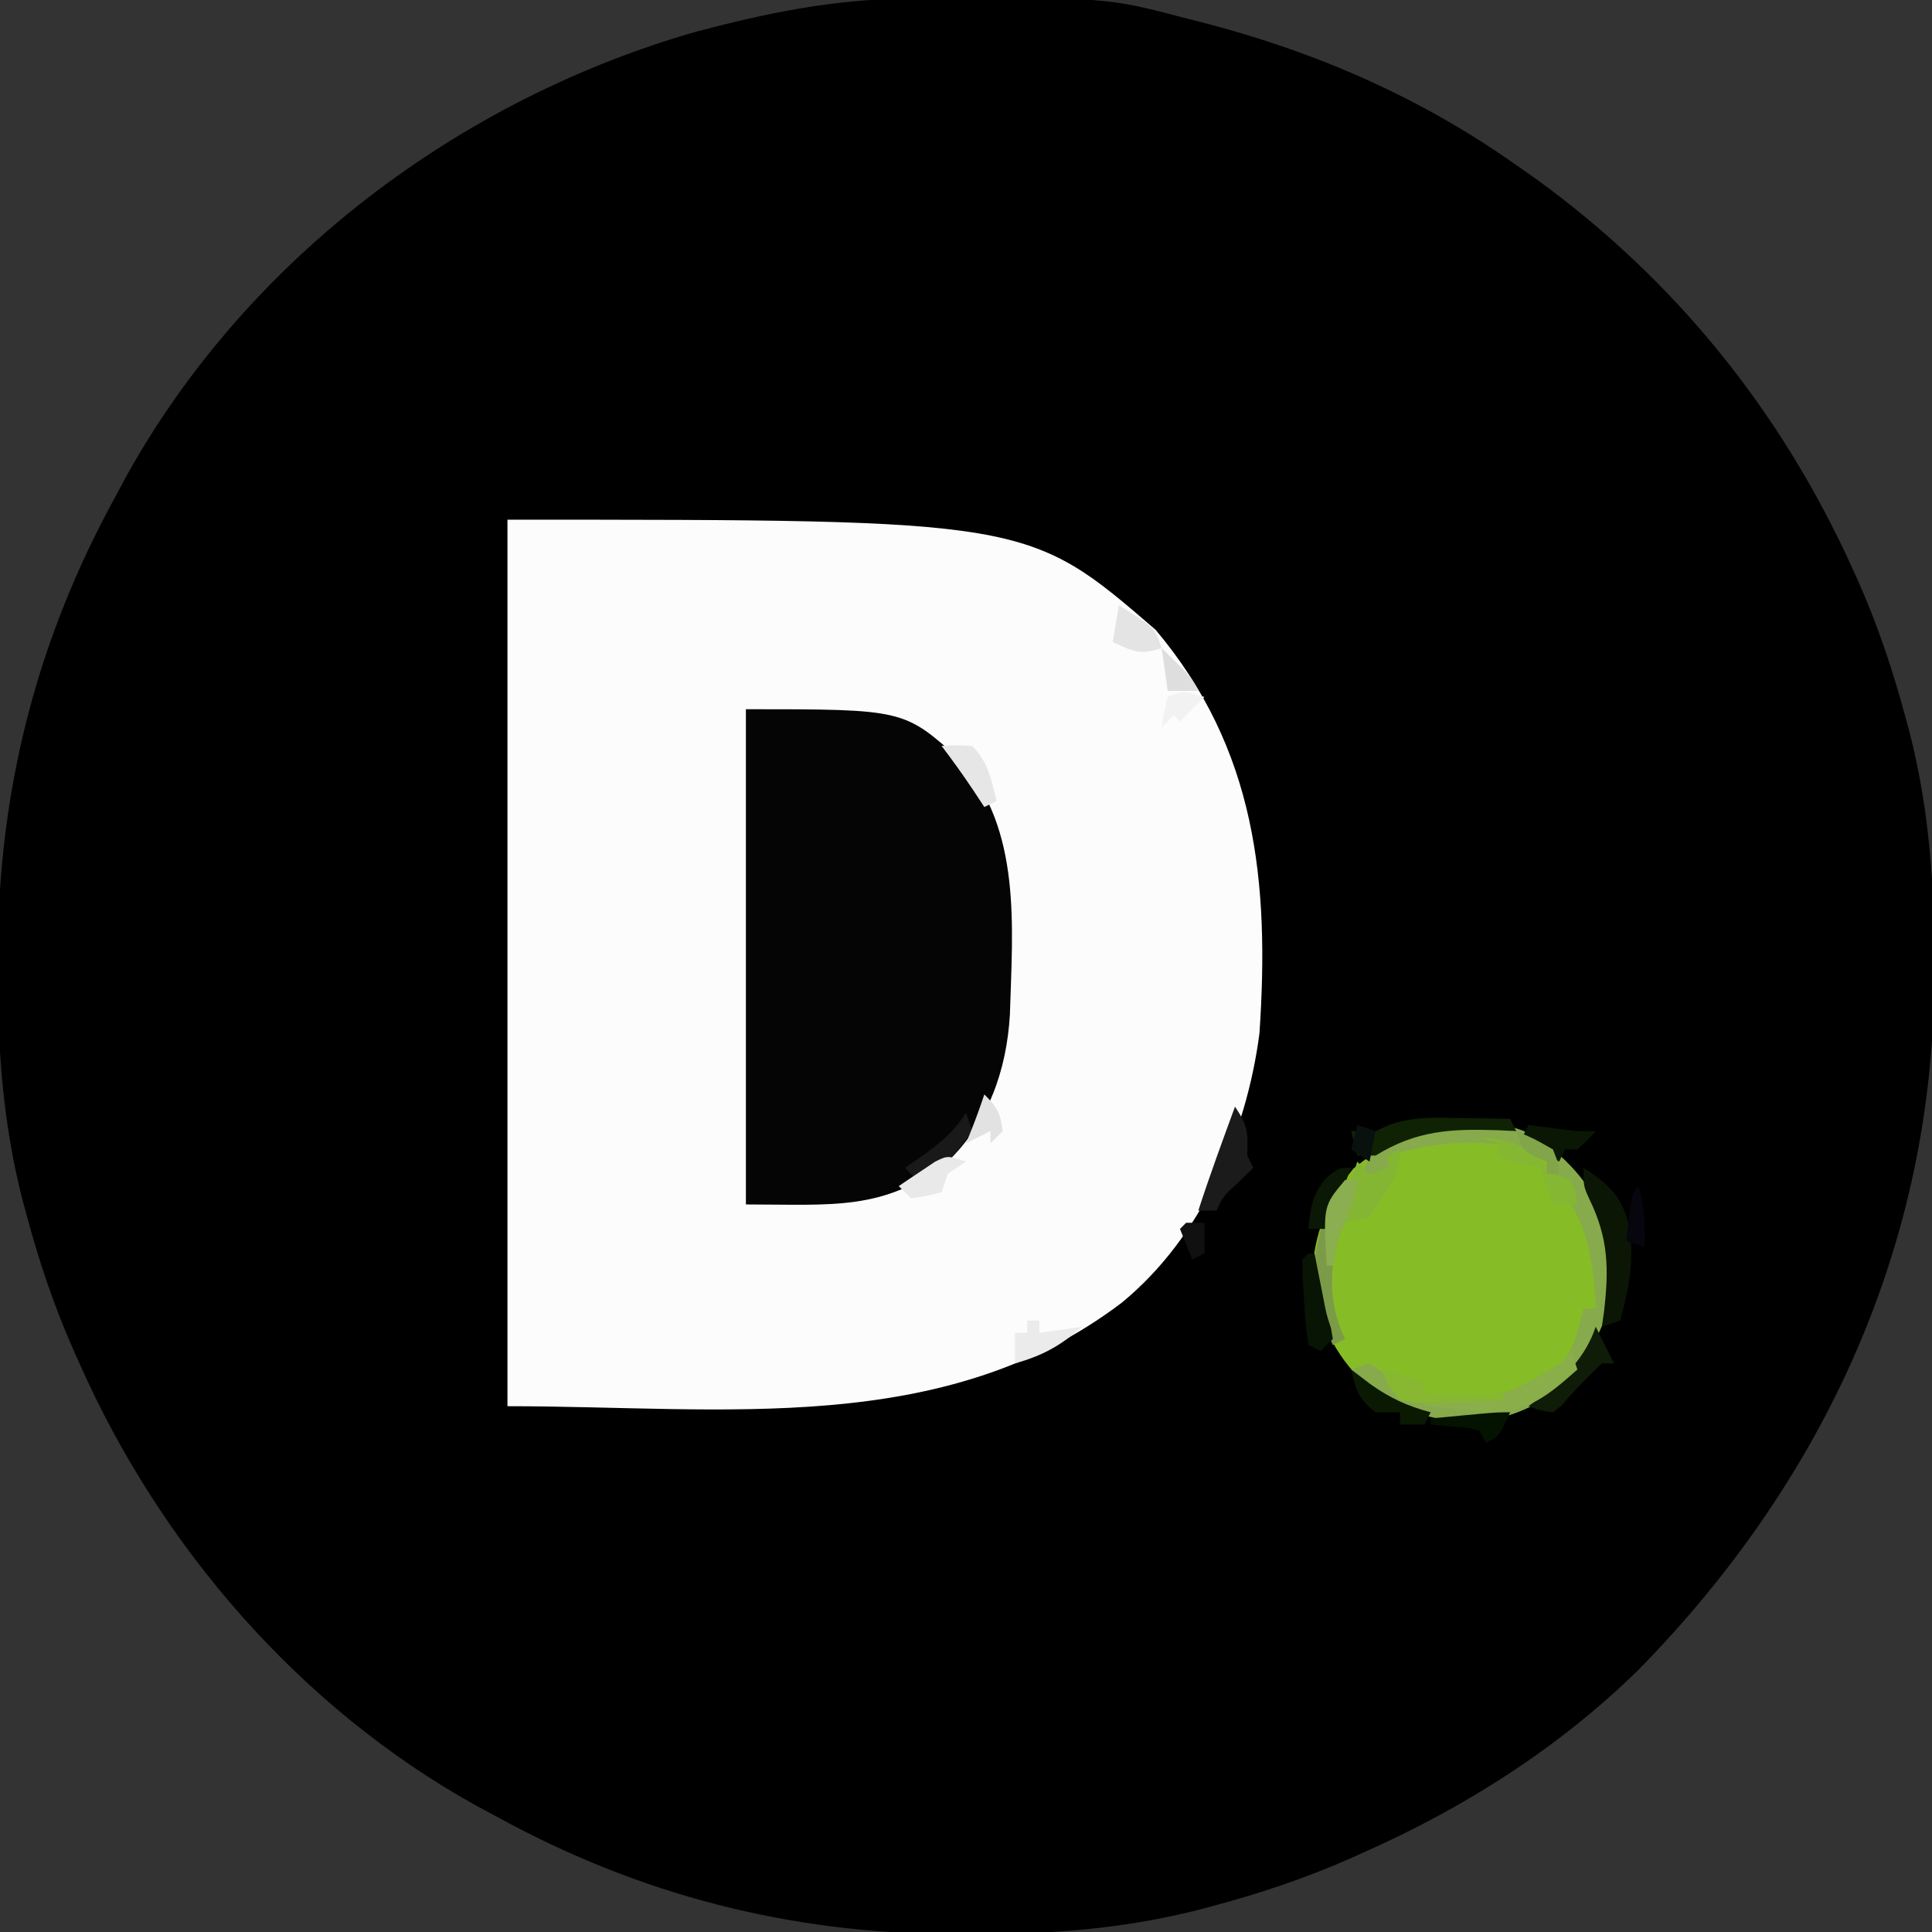 <?xml version="1.0" encoding="UTF-8"?>
<svg version="1.1" xmlns="http://www.w3.org/2000/svg" width="316" height="316">
<rect width="100%" height="100%" fill="#333333" stroke="none"/>
<path d="M0 0 C1.109 -0.011 1.109 -0.011 2.24 -0.021 C32.88 -0.248 32.88 -0.248 45.977 3.203 C47.132 3.493 47.132 3.493 48.312 3.789 C66.923 8.558 84.287 16.09 99.977 27.203 C100.988 27.911 102 28.619 103.043 29.348 C125.977 45.943 143.313 67.467 154.977 93.203 C155.255 93.816 155.533 94.429 155.82 95.061 C159.124 102.485 161.627 109.993 163.727 117.828 C163.925 118.567 164.124 119.306 164.329 120.068 C167.51 132.562 168.386 144.813 168.352 157.641 C168.351 158.432 168.35 159.223 168.349 160.039 C168.19 203.622 150.398 242.292 119.984 273.305 C107.047 286.016 91.511 295.877 74.977 303.203 C74.369 303.477 73.762 303.751 73.136 304.033 C65.705 307.343 58.195 309.851 50.352 311.953 C49.613 312.152 48.873 312.351 48.112 312.555 C35.617 315.737 23.367 316.613 10.539 316.578 C9.748 316.577 8.956 316.576 8.141 316.575 C-18.764 316.478 -43.407 310.209 -67.023 297.203 C-68.078 296.639 -69.132 296.074 -70.219 295.492 C-99.006 279.483 -121.757 253.145 -135.023 223.203 C-135.297 222.596 -135.571 221.989 -135.854 221.363 C-139.163 213.932 -141.672 206.422 -143.773 198.578 C-143.972 197.839 -144.171 197.1 -144.376 196.339 C-147.557 183.844 -148.433 171.593 -148.398 158.766 C-148.398 157.974 -148.397 157.183 -148.396 156.367 C-148.298 129.463 -142.029 104.819 -129.023 81.203 C-128.459 80.149 -127.894 79.094 -127.312 78.008 C-107.626 42.61 -72.862 16.455 -34.163 5.385 C-22.838 2.386 -11.757 0.075 0 0 Z " fill="#000000" transform="translate(148.023,-0.203)"/>
<path d="M0 0 C85.128 0 85.128 0 106 18 C122.471 37.528 124.66 59.291 123 84 C120.858 100.463 113.456 117.416 100.469 128.078 C71.302 150.199 35.466 145 0 145 C0 97.15 0 49.3 0 0 Z " fill="#FCFCFC" transform="translate(83,85)"/>
<path d="M0 0 C25.846 0 25.846 0 35 8.25 C45.186 19.654 43.594 35.706 43.179 49.964 C42.642 59.062 39.652 67.562 33 74 C22.558 82.145 14.061 81 0 81 C0 54.27 0 27.54 0 0 Z " fill="#050505" transform="translate(122,116)"/>
<path d="M0 0 C6.285 3.773 11.013 9.574 13.188 16.574 C14.948 24.325 12.446 30.99 8.34 37.555 C4.685 42.299 0.411 44.979 -5.375 46.5 C-13.837 47.547 -20.267 46.085 -27.062 40.812 C-32.211 36.185 -35.086 29.791 -35.688 22.938 C-35.591 16.418 -33.116 10.608 -29 5.625 C-20.603 -1.173 -10.557 -4.708 0 0 Z " fill="#86BD26" transform="translate(250.375,185.5)"/>
<path d="M0 0 C6.285 3.773 11.013 9.574 13.188 16.574 C14.948 24.325 12.446 30.99 8.34 37.555 C4.685 42.299 0.411 44.979 -5.375 46.5 C-12.745 47.412 -19.017 46.754 -25.133 42.188 C-26.583 41.001 -27.984 39.755 -29.375 38.5 C-27.89 38.005 -27.89 38.005 -26.375 37.5 C-23.688 39.312 -23.688 39.312 -21.375 41.5 C-21.375 42.16 -21.375 42.82 -21.375 43.5 C-18.686 43.412 -16 43.305 -13.312 43.188 C-12.56 43.165 -11.808 43.142 -11.033 43.119 C-4.857 42.825 -0.091 41.555 4.938 37.75 C7.119 34.841 7.814 32.016 8.625 28.5 C9.285 28.5 9.945 28.5 10.625 28.5 C10.295 22.096 9.814 17.184 6.625 11.5 C6.625 10.18 6.625 8.86 6.625 7.5 C5.635 7.83 4.645 8.16 3.625 8.5 C3.542 7.881 3.46 7.263 3.375 6.625 C2.819 4.352 2.819 4.352 0.75 3.312 C-7.357 0.213 -15.139 1.272 -23.375 3.5 C-23.375 4.16 -23.375 4.82 -23.375 5.5 C-25.355 6.49 -25.355 6.49 -27.375 7.5 C-27.25 5.75 -27.25 5.75 -26.375 3.5 C-18.905 -2.183 -8.852 -3.948 0 0 Z " fill="#87AA4C" transform="translate(250.375,185.5)"/>
<path d="M0 0 C4.232 2.76 6.32 4.693 7.5 9.688 C8.325 15.068 7.438 19.8 6 25 C5.01 25.33 4.02 25.66 3 26 C3.119 25.178 3.237 24.355 3.359 23.508 C4.178 16.415 4.073 11.478 0.91 5.023 C0 3 0 3 0 0 Z " fill="#0B1704" transform="translate(259,191)"/>
<path d="M0 0 C0.66 0 1.32 0 2 0 C1.436 3.382 0.523 5.955 -1 9 C-2.599 14.915 -2.7 20.431 0 26 C-0.66 26.33 -1.32 26.66 -2 27 C-5.35 19.182 -6.182 13.567 -3.062 5.562 C-1.207 1.207 -1.207 1.207 0 0 Z " fill="#7C9B49" transform="translate(220,193)"/>
<path d="M0 0 C2.191 3.287 2.097 4.235 2 8 C2.33 8.66 2.66 9.32 3 10 C2.196 10.784 1.391 11.568 0.562 12.375 C-1.987 14.72 -1.987 14.72 -3 17 C-3.99 17 -4.98 17 -6 17 C-4.145 11.281 -2.069 5.644 0 0 Z " fill="#1B1B1B" transform="translate(202,181)"/>
<path d="M0 0 C1.182 0.014 1.182 0.014 2.389 0.027 C4.322 0.051 6.255 0.087 8.188 0.125 C8.518 0.785 8.848 1.445 9.188 2.125 C8.197 2.079 7.207 2.032 6.188 1.984 C-1.507 1.735 -7.094 1.99 -13.812 6.125 C-14.803 6.125 -15.793 6.125 -16.812 6.125 C-17.142 4.805 -17.473 3.485 -17.812 2.125 C-16.492 2.125 -15.172 2.125 -13.812 2.125 C-13.087 1.798 -12.361 1.47 -11.613 1.133 C-7.708 -0.273 -4.114 -0.09 0 0 Z " fill="#102204" transform="translate(238.812,182.875)"/>
<path d="M0 0 C0 4.539 -2.534 7.3 -5 11 C-7.625 11.688 -7.625 11.688 -10 12 C-9.67 11.01 -9.34 10.02 -9 9 C-8.835 8.34 -8.67 7.68 -8.5 7 C-8.078 5.312 -7.55 3.651 -7 2 C-6.34 2.66 -5.68 3.32 -5 4 C-4.01 3.67 -3.02 3.34 -2 3 C-2 2.34 -2 1.68 -2 1 C-1.34 0.67 -0.68 0.34 0 0 Z " fill="#84B533" transform="translate(229,188)"/>
<path d="M0 0 C1 2 2 4 3 6 C2.34 6 1.68 6 1 6 C-1.317 8.199 -3.517 10.42 -5.562 12.875 C-6.274 13.432 -6.274 13.432 -7 14 C-9.188 13.688 -9.188 13.688 -11 13 C-10.278 12.464 -9.556 11.928 -8.812 11.375 C-4.948 8.112 -1.631 4.892 0 0 Z " fill="#0E1C08" transform="translate(261,217)"/>
<path d="M0 0 C0.33 0.99 0.66 1.98 1 3 C-3.693 7.147 -6.992 10.02 -13.551 9.977 C-14.792 9.861 -16.034 9.745 -17.312 9.625 C-18.567 9.514 -19.821 9.403 -21.113 9.289 C-22.066 9.194 -23.019 9.098 -24 9 C-24 8.67 -24 8.34 -24 8 C-23.143 7.963 -22.286 7.925 -21.402 7.887 C-10.589 7.312 -10.589 7.312 -1.562 1.812 C-1.047 1.214 -0.531 0.616 0 0 Z " fill="#89AE4A" transform="translate(257,221)"/>
<path d="M0 0 C5.89 0.346 8.095 1.661 12 6 C12.99 6.33 13.98 6.66 15 7 C15.688 9.062 15.688 9.062 16 11 C14.68 11 13.36 11 12 11 C11.34 9.02 10.68 7.04 10 5 C9.216 4.856 8.432 4.711 7.625 4.562 C5 4 5 4 3 3 C3 2.34 3 1.68 3 1 C2.01 0.67 1.02 0.34 0 0 Z " fill="#86B733" transform="translate(242,186)"/>
<path d="M0 0 C0.66 0 1.32 0 2 0 C2 0.66 2 1.32 2 2 C5.465 1.505 5.465 1.505 9 1 C5.491 4.096 2.508 5.742 -2 7 C-2 5.35 -2 3.7 -2 2 C-1.34 2 -0.68 2 0 2 C0 1.34 0 0.68 0 0 Z " fill="#EBEBEB" transform="translate(168,216)"/>
<path d="M0 0 C0.33 0 0.66 0 1 0 C1.133 0.675 1.266 1.351 1.402 2.047 C1.579 2.939 1.756 3.831 1.938 4.75 C2.112 5.632 2.286 6.513 2.465 7.422 C2.947 9.958 2.947 9.958 3.691 12.203 C3.793 12.796 3.895 13.389 4 14 C3.34 14.66 2.68 15.32 2 16 C1.34 15.67 0.68 15.34 0 15 C-0.449 11.875 -0.449 11.875 -0.688 8 C-0.774 6.721 -0.86 5.442 -0.949 4.125 C-0.966 3.094 -0.983 2.062 -1 1 C-0.67 0.67 -0.34 0.34 0 0 Z " fill="#081404" transform="translate(214,205)"/>
<path d="M0 0 C0.33 0.99 0.66 1.98 1 3 C-1.603 6.645 -3.7 9.408 -8 11 C-8.66 10.34 -9.32 9.68 -10 9 C-9.529 8.685 -9.059 8.371 -8.574 8.047 C-5.12 5.673 -2.272 3.609 0 0 Z " fill="#191919" transform="translate(158,182)"/>
<path d="M0 0 C1.031 0.784 2.062 1.567 3.125 2.375 C6.281 4.644 9.218 5.985 13 7 C12.67 7.66 12.34 8.32 12 9 C10.68 9 9.36 9 8 9 C8 8.34 8 7.68 8 7 C6.68 7 5.36 7 4 7 C1.275 4.981 0.713 3.225 0 0 Z " fill="#0A1A02" transform="translate(221,224)"/>
<path d="M0 0 C2.31 0.66 4.62 1.32 7 2 C7 2.66 7 3.32 7 4 C11.29 4 15.58 4 20 4 C20 4.33 20 4.66 20 5 C17.228 5.135 14.462 5.234 11.688 5.312 C10.509 5.375 10.509 5.375 9.307 5.439 C7.097 5.486 5.159 5.484 3 5 C0.957 2.48 0.957 2.48 0 0 Z " fill="#88B732" transform="translate(226,224)"/>
<path d="M0 0 C-1.333 3.333 -2.667 6.667 -4 10 C-4.99 10 -5.98 10 -7 10 C-6.675 6.426 -6.361 4.443 -4.062 1.625 C-2 0 -2 0 0 0 Z " fill="#0B1805" transform="translate(221,191)"/>
<path d="M0 0 C1.986 0.26 3.971 0.521 5.957 0.781 C8.155 1.053 8.155 1.053 11 1 C9.625 2.5 9.625 2.5 8 4 C7.34 4 6.68 4 6 4 C5.67 4.66 5.34 5.32 5 6 C3.02 4.68 1.04 3.36 -1 2 C-0.67 1.34 -0.34 0.68 0 0 Z " fill="#0A1704" transform="translate(250,184)"/>
<path d="M0 0 C2.375 -0.125 2.375 -0.125 5 0 C7.686 2.686 8.06 5.376 9 9 C8.01 9.495 8.01 9.495 7 10 C6.402 9.092 5.804 8.185 5.188 7.25 C3.519 4.771 1.821 2.367 0 0 Z " fill="#E6E6E6" transform="translate(154,122)"/>
<path d="M0 0 C5.875 3.625 5.875 3.625 7 7 C3.377 8.208 2.359 7.543 -1 6 C-0.67 4.02 -0.34 2.04 0 0 Z " fill="#E4E4E4" transform="translate(183,99)"/>
<path d="M0 0 C0.66 0 1.32 0 2 0 C1.436 3.382 0.523 5.955 -1 9 C-1.377 10.657 -1.721 12.323 -2 14 C-2.33 14 -2.66 14 -3 14 C-3.573 4.26 -3.573 4.26 0 0 Z " fill="#8BAE50" transform="translate(220,193)"/>
<path d="M0 0 C-0.99 0.66 -1.98 1.32 -3 2 C-3.33 2.99 -3.66 3.98 -4 5 C-6.375 5.625 -6.375 5.625 -9 6 C-9.66 5.34 -10.32 4.68 -11 4 C-9.738 3.133 -8.465 2.282 -7.188 1.438 C-6.48 0.962 -5.772 0.486 -5.043 -0.004 C-3 -1 -3 -1 0 0 Z " fill="#E9E9E9" transform="translate(158,190)"/>
<path d="M0 0 C-1.75 3.875 -1.75 3.875 -4 5 C-4.33 4.34 -4.66 3.68 -5 3 C-6.895 2.535 -6.895 2.535 -9.062 2.375 C-10.362 2.251 -11.661 2.127 -13 2 C-13 1.67 -13 1.34 -13 1 C-11.208 0.832 -9.417 0.666 -7.625 0.5 C-6.627 0.407 -5.63 0.314 -4.602 0.219 C-2 0 -2 0 0 0 Z " fill="#041300" transform="translate(247,231)"/>
<path d="M0 0 C2.136 2.136 2.633 3.065 3 6 C2.34 6.66 1.68 7.32 1 8 C1 7.34 1 6.68 1 6 C-0.98 6.99 -0.98 6.99 -3 8 C-2.691 7.237 -2.381 6.474 -2.062 5.688 C-1.321 3.812 -0.638 1.913 0 0 Z " fill="#E2E2E2" transform="translate(161,179)"/>
<path d="M0 0 C1.04 3.38 1.08 6.478 1 10 C0.01 9.67 -0.98 9.34 -2 9 C-1.125 1.125 -1.125 1.125 0 0 Z " fill="#07050E" transform="translate(268,194)"/>
<path d="M0 0 C4.875 4.75 4.875 4.75 6 7 C4.35 7 2.7 7 1 7 C0.67 4.69 0.34 2.38 0 0 Z " fill="#DEDEDE" transform="translate(190,106)"/>
<path d="M0 0 C2.938 1.25 2.938 1.25 6 3 C6.875 5.188 6.875 5.188 7 7 C6.34 7 5.68 7 5 7 C5 6.34 5 5.68 5 5 C4.361 4.732 3.721 4.464 3.062 4.188 C1 3 1 3 0 0 Z " fill="#81A548" transform="translate(248,185)"/>
<path d="M0 0 C-1.32 1.32 -2.64 2.64 -4 4 C-4.33 3.67 -4.66 3.34 -5 3 C-5.66 3.66 -6.32 4.32 -7 5 C-6.625 2.562 -6.625 2.562 -6 0 C-3.509 -1.245 -2.589 -0.777 0 0 Z " fill="#F2F2F2" transform="translate(197,114)"/>
<path d="M0 0 C0.99 0.33 1.98 0.66 3 1 C2.67 2.65 2.34 4.3 2 6 C1.01 5.34 0.02 4.68 -1 4 C-0.67 2.68 -0.34 1.36 0 0 Z " fill="#08110E" transform="translate(222,184)"/>
<path d="M0 0 C0.99 0 1.98 0 3 0 C3 1.65 3 3.3 3 5 C2.01 5.495 2.01 5.495 1 6 C0.34 4.35 -0.32 2.7 -1 1 C-0.67 0.67 -0.34 0.34 0 0 Z " fill="#101010" transform="translate(194,200)"/>
</svg>
